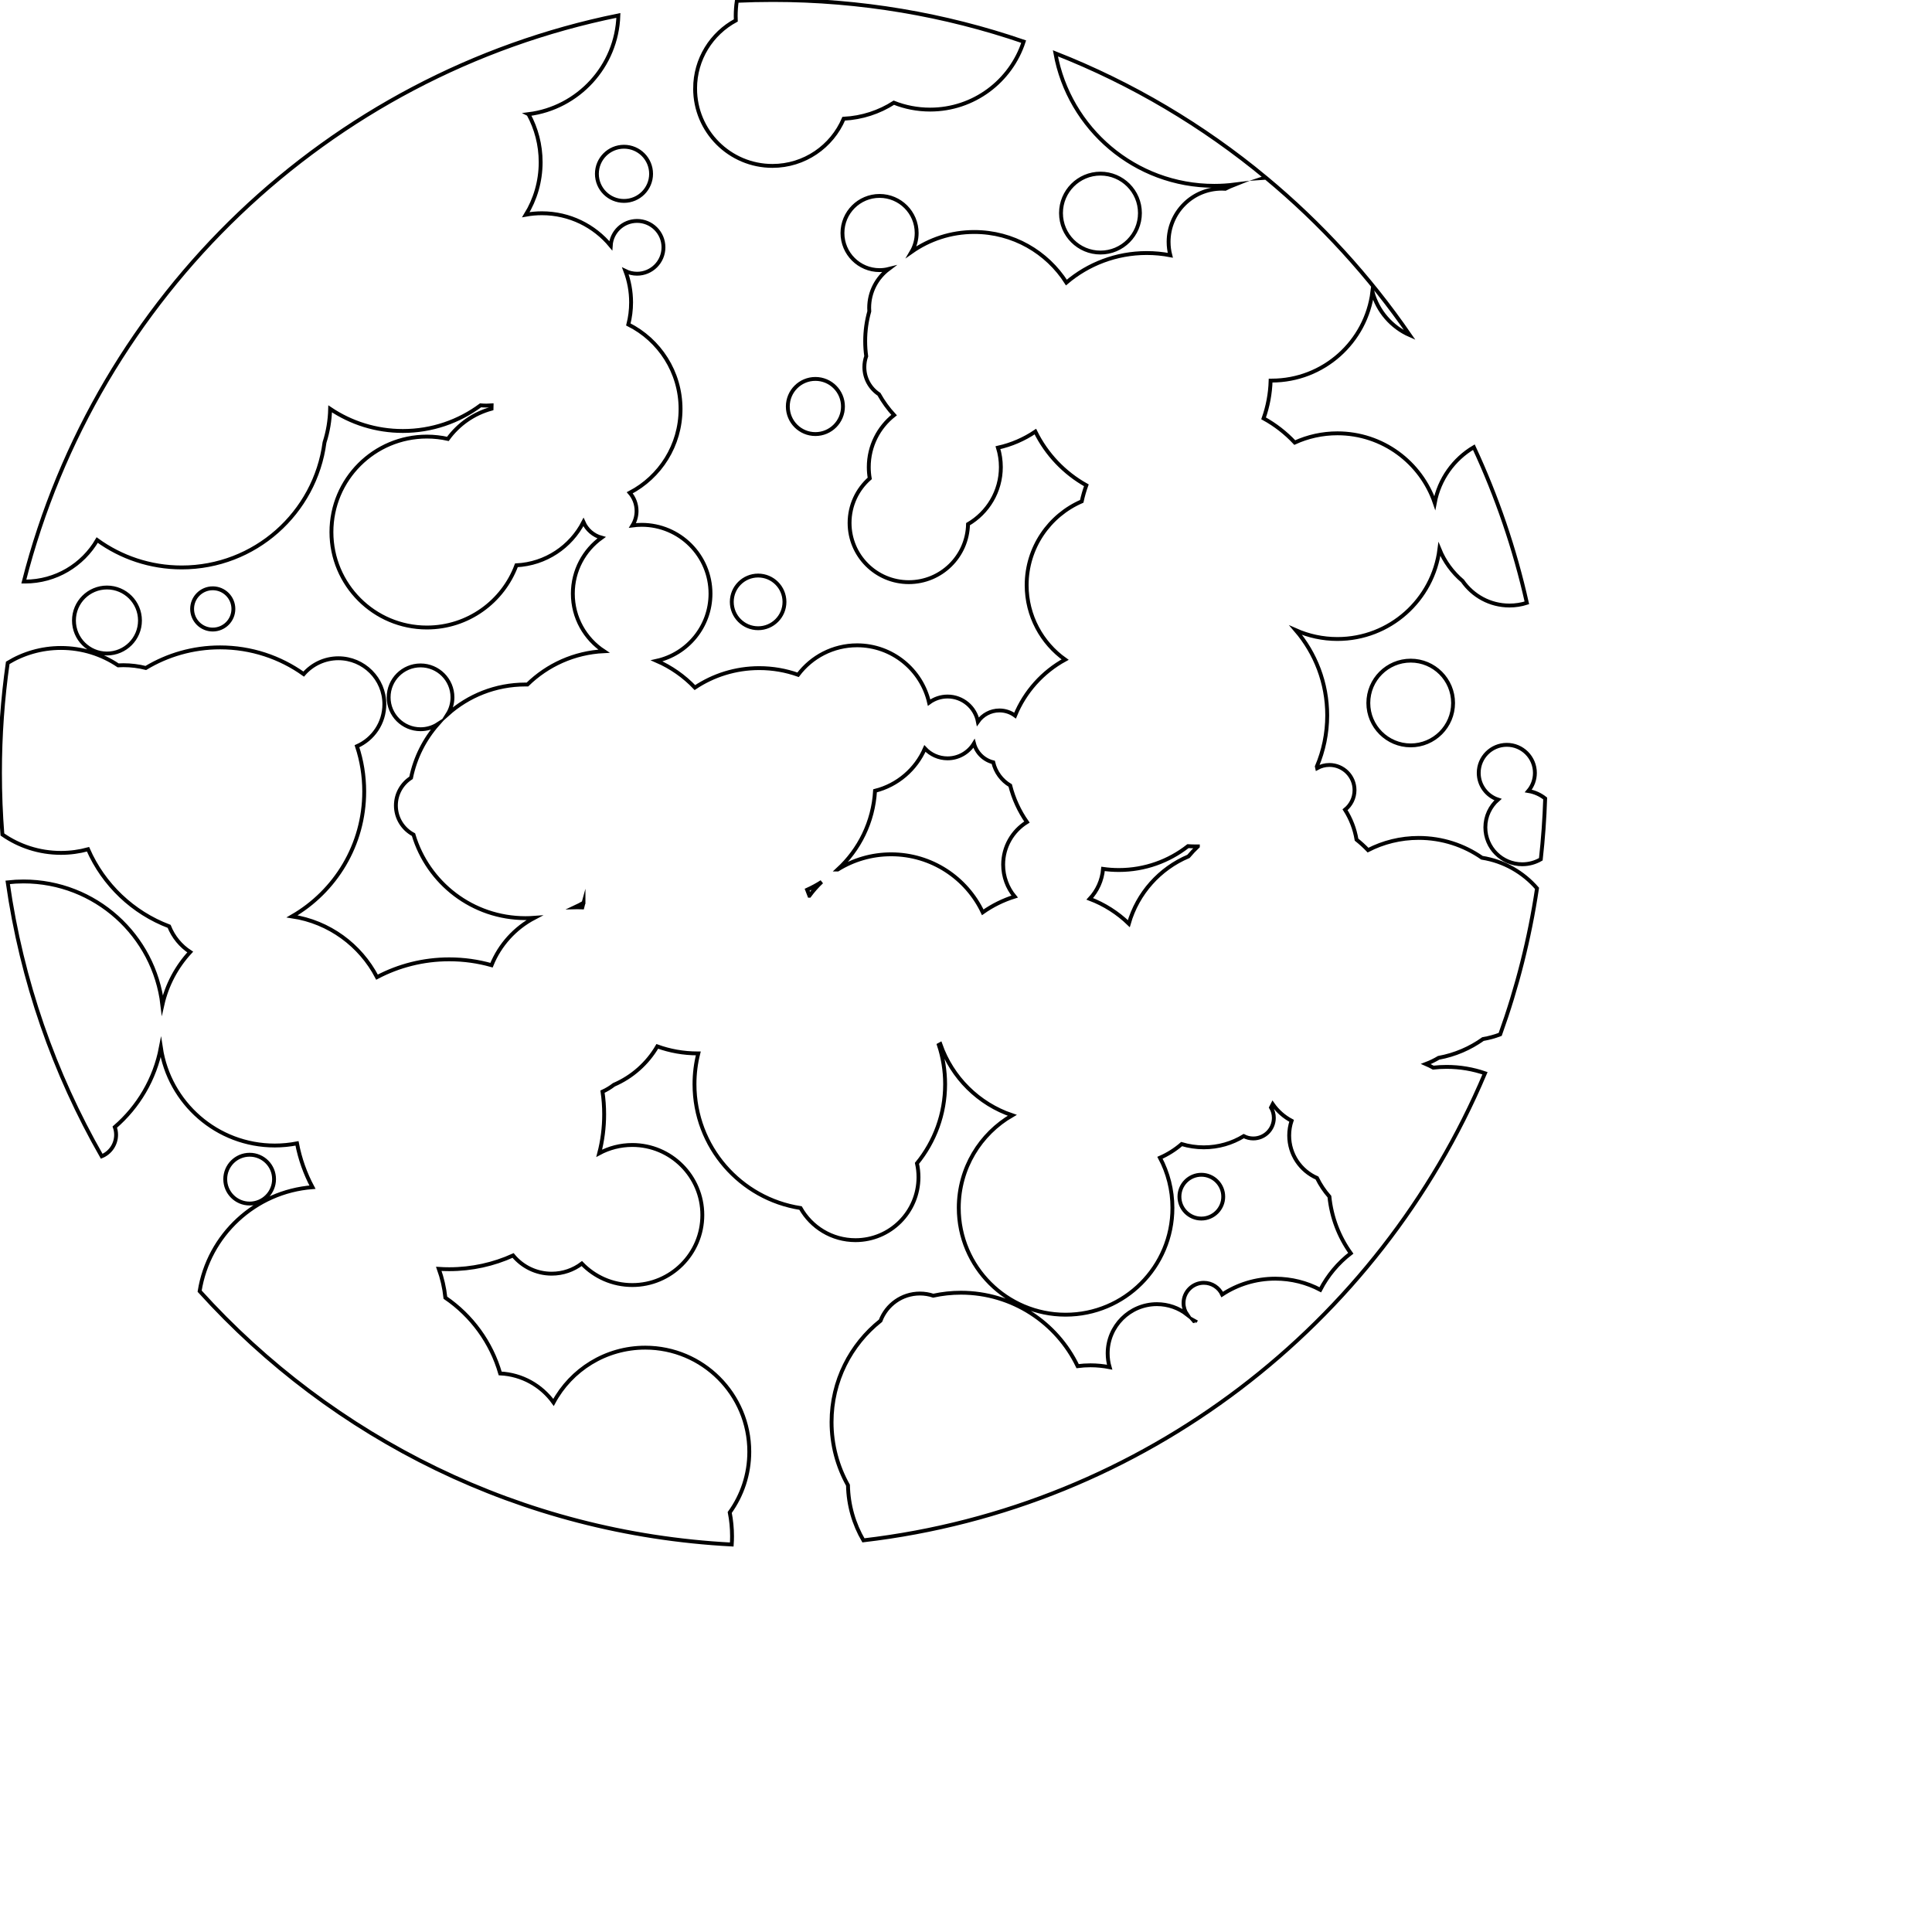<svg version="1.1" xmlns="http://www.w3.org/2000/svg" xmlns:xlink="http://www.w3.org/1999/xlink" width="500" height="500" viewBox="0,0,500,500"><g fill="none" fill-rule="nonzero" stroke="#000000" stroke-width="1" stroke-linecap="butt" stroke-linejoin="miter" stroke-miterlimit="10" stroke-dasharray="" stroke-dashoffset="0" font-family="none" font-weight="none" font-size="none" text-anchor="none" style="mix-blend-mode: normal"><path d=""/><path d="M136.771,29.556c2.009,3.69 3.151,7.92 3.151,12.418c0,4.981 -1.401,9.635 -3.83,13.59c1.349,-0.246 2.74,-0.374 4.16,-0.374c7.166,0 13.569,3.267 17.801,8.392c0.219,-3.575 3.188,-6.406 6.818,-6.406c3.773,0 6.831,3.058 6.831,6.831c0,3.773 -3.058,6.831 -6.831,6.831c-1.083,0 -2.107,-0.252 -3.017,-0.701c0.951,2.527 1.472,5.266 1.472,8.126c0,1.968 -0.246,3.879 -0.71,5.703c8.011,4.018 13.509,12.306 13.509,21.878c0,9.426 -5.331,17.606 -13.143,21.69c1.097,1.26 1.761,2.906 1.761,4.707c0,1.371 -0.385,2.652 -1.052,3.741c0.777,-0.103 1.569,-0.157 2.374,-0.157c9.837,0 17.811,7.974 17.811,17.811c0,8.503 -5.958,15.614 -13.927,17.387c3.751,1.635 7.108,4.004 9.892,6.924c4.765,-3.182 10.491,-5.038 16.651,-5.038c3.524,0 6.907,0.607 10.049,1.723c3.488,-4.631 9.033,-7.626 15.277,-7.626c9.086,0 16.691,6.34 18.633,14.837c1.333,-0.993 2.985,-1.581 4.775,-1.581c3.905,0 7.157,2.799 7.858,6.5c1.232,-1.752 3.269,-2.897 5.573,-2.897c1.515,0 2.914,0.495 4.045,1.332c2.528,-6.188 7.133,-11.306 12.949,-14.49c-6.023,-4.281 -9.952,-11.315 -9.952,-19.267c0,-9.718 5.868,-18.065 14.254,-21.691c0.306,-1.422 0.706,-2.808 1.193,-4.153c-5.689,-3.176 -10.311,-8.034 -13.194,-13.901c-2.89,1.954 -6.161,3.388 -9.679,4.165c0.487,1.587 0.749,3.273 0.749,5.02c0,6.306 -3.415,11.814 -8.496,14.776c-0.172,8.317 -6.968,15.007 -15.327,15.007c-8.467,0 -15.33,-6.864 -15.33,-15.33c0,-4.592 2.019,-8.713 5.219,-11.523c-0.164,-0.952 -0.25,-1.931 -0.25,-2.93c0,-5.462 2.562,-10.325 6.549,-13.454c-1.505,-1.632 -2.821,-3.442 -3.911,-5.394c-2.278,-1.51 -3.78,-4.096 -3.78,-7.034c0,-0.986 0.169,-1.932 0.48,-2.812c-0.176,-1.276 -0.268,-2.58 -0.268,-3.904c0,-2.672 0.371,-5.257 1.064,-7.706c-0.021,-0.295 -0.031,-0.593 -0.031,-0.893c0,-4.113 1.974,-7.766 5.026,-10.061c-0.748,0.187 -1.531,0.286 -2.337,0.286c-5.303,0 -9.602,-4.299 -9.602,-9.602c0,-5.303 4.299,-9.602 9.602,-9.602c5.303,0 9.602,4.299 9.602,9.602c0,1.776 -0.482,3.44 -1.323,4.868c4.594,-3.235 10.196,-5.134 16.242,-5.134c10.019,0 18.819,5.216 23.833,13.081c5.598,-4.763 12.853,-7.638 20.779,-7.638c2.089,0 4.132,0.2 6.11,0.581c-0.288,-1.109 -0.441,-2.272 -0.441,-3.471c0,-7.604 6.164,-13.768 13.768,-13.768c0.308,0 0.614,0.01 0.918,0.03c0.781,-0.402 1.585,-0.766 2.41,-1.089c-1.728,0.218 -3.488,0.33 -5.275,0.33c-20.523,0 -37.591,-14.795 -41.118,-34.302c19.889,7.818 38.223,18.73 54.408,32.144c-0.087,0.029 -0.174,0.058 -0.26,0.086c0.113,-0.008 0.226,-0.015 0.339,-0.021c14.207,11.786 26.756,25.501 37.246,40.743c-4.716,-2.067 -8.324,-6.194 -9.686,-11.243c-1.612,12.962 -12.667,22.994 -26.066,22.994c-0.094,0 -0.188,-0.001 -0.282,-0.001c-0.098,3.419 -0.73,6.704 -1.817,9.774c3.013,1.654 5.733,3.776 8.063,6.266c3.364,-1.536 7.104,-2.392 11.043,-2.392c11.684,0 21.61,7.529 25.19,18c1.147,-6.137 4.926,-11.347 10.12,-14.415c5.935,12.756 10.564,26.242 13.716,40.286c-1.419,0.453 -2.932,0.698 -4.502,0.698c-5.036,0 -9.485,-2.519 -12.153,-6.366c-2.597,-2.199 -4.66,-5.009 -5.968,-8.208c-1.661,13.103 -12.849,23.235 -26.403,23.235c-3.832,0 -7.475,-0.81 -10.767,-2.268c5.066,5.926 8.125,13.619 8.125,22.027c0,4.697 -0.955,9.172 -2.681,13.24c0.032,0.137 0.062,0.275 0.091,0.414c0.934,-0.519 2.01,-0.815 3.154,-0.815c3.593,0 6.505,2.912 6.505,6.505c0,2.059 -0.957,3.895 -2.45,5.087c1.476,2.307 2.507,4.926 2.972,7.736c1.049,0.84 2.044,1.746 2.976,2.712c3.927,-2.019 8.38,-3.158 13.099,-3.158c6.089,0 11.735,1.897 16.379,5.132c5.662,0.89 10.661,3.778 14.252,7.921c-1.957,13.053 -5.176,25.693 -9.528,37.792c-1.425,0.541 -2.915,0.95 -4.455,1.21c-3.357,2.396 -7.253,4.087 -11.471,4.856c-1.051,0.622 -2.159,1.159 -3.314,1.6c0.653,0.283 1.289,0.597 1.907,0.94c1.14,-0.129 2.299,-0.196 3.474,-0.196c3.475,0 6.815,0.581 9.926,1.652c-27.436,64.952 -88.202,112.39 -160.865,120.877c-2.456,-4.203 -3.899,-9.07 -3.995,-14.266c-2.706,-4.832 -4.249,-10.404 -4.249,-16.336c0,-10.627 4.951,-20.098 12.672,-26.231c1.559,-4.113 5.535,-7.038 10.195,-7.038c1.204,0 2.363,0.195 3.445,0.556c2.31,-0.504 4.71,-0.77 7.171,-0.77c13.305,0 24.798,7.761 30.199,19.003c1.084,-0.142 2.19,-0.215 3.313,-0.215c1.7,0 3.362,0.168 4.968,0.487c-0.33,-1.133 -0.507,-2.331 -0.507,-3.571c0,-7.036 5.704,-12.74 12.74,-12.74c2.939,0 5.646,0.995 7.802,2.668c-0.573,-0.841 -0.908,-1.857 -0.908,-2.951c0,-2.897 2.348,-5.245 5.245,-5.245c2.106,0 3.922,1.241 4.757,3.031c3.942,-2.593 8.66,-4.102 13.731,-4.102c4.21,0 8.176,1.04 11.657,2.876c1.91,-3.703 4.616,-6.929 7.891,-9.452c-3.017,-4.213 -4.988,-9.227 -5.532,-14.661c-1.272,-1.446 -2.355,-3.062 -3.21,-4.81c-4.236,-1.852 -7.196,-6.079 -7.196,-10.997c0,-1.332 0.217,-2.613 0.618,-3.81c-1.946,-1.028 -3.617,-2.507 -4.873,-4.298c-0.142,0.291 -0.29,0.578 -0.446,0.861c0.463,0.789 0.728,1.707 0.728,2.687c0,2.937 -2.381,5.318 -5.318,5.318c-0.891,0 -1.731,-0.219 -2.469,-0.607c-3.01,1.842 -6.55,2.904 -10.338,2.904c-1.994,0 -3.919,-0.294 -5.735,-0.842c-1.67,1.445 -3.559,2.644 -5.609,3.543c2.057,3.867 3.223,8.28 3.223,12.966c0,15.269 -12.378,27.647 -27.647,27.647c-15.269,0 -27.647,-12.378 -27.647,-27.647c0,-10.238 5.565,-19.176 13.835,-23.955c-8.695,-2.928 -15.593,-9.763 -18.606,-18.418c-0.127,0.071 -0.255,0.141 -0.384,0.21c1.053,3.196 1.623,6.611 1.623,10.159c0,7.768 -2.731,14.897 -7.285,20.482c0.257,1.15 0.393,2.347 0.393,3.575c0,9.006 -7.301,16.307 -16.307,16.307c-6.102,0 -11.421,-3.351 -14.217,-8.314c-15.544,-2.398 -27.445,-15.834 -27.445,-32.05c0,-2.751 0.342,-5.421 0.987,-7.972c-0.064,0 -0.128,0.001 -0.192,0.001c-3.659,0 -7.169,-0.641 -10.422,-1.817c-2.572,4.403 -6.51,7.91 -11.232,9.942c-0.902,0.702 -1.889,1.301 -2.942,1.778c0.279,1.91 0.424,3.863 0.424,5.85c0,3.486 -0.445,6.869 -1.281,10.093c2.55,-1.37 5.466,-2.146 8.563,-2.146c10.01,0 18.125,8.115 18.125,18.125c0,10.01 -8.115,18.125 -18.125,18.125c-5.133,0 -9.767,-2.133 -13.064,-5.562c-2.169,1.644 -4.872,2.619 -7.803,2.619c-4.02,0 -7.611,-1.834 -9.983,-4.711c-5.04,2.284 -10.637,3.555 -16.53,3.555c-0.907,0 -1.806,-0.03 -2.698,-0.089c0.852,2.372 1.433,4.873 1.705,7.466c6.766,4.629 11.859,11.526 14.182,19.596c5.685,0.271 10.683,3.169 13.805,7.507c4.547,-8.442 13.468,-14.18 23.729,-14.18c14.876,0 26.935,12.059 26.935,26.935c0,5.867 -1.876,11.297 -5.061,15.72c0.391,1.985 0.596,4.036 0.596,6.136c0,0.725 -0.024,1.445 -0.073,2.158c-54.561,-2.854 -103.332,-27.575 -137.713,-65.564c2.308,-14.507 14.338,-25.774 29.202,-26.912c-1.871,-3.502 -3.238,-7.314 -4.003,-11.34c-1.862,0.364 -3.787,0.555 -5.755,0.555c-14.948,0 -27.327,-11 -29.484,-25.347c-1.559,8.168 -5.864,15.361 -11.919,20.582c0.22,0.624 0.339,1.296 0.339,1.995c0,2.509 -1.539,4.659 -3.724,5.558c-12.287,-21.454 -20.713,-45.403 -24.331,-70.898c1.347,-0.152 2.717,-0.23 4.105,-0.23c18.544,0 33.829,13.955 35.926,31.936c1.173,-5.202 3.706,-9.889 7.205,-13.668c-2.442,-1.586 -4.364,-3.906 -5.453,-6.648c-9.395,-3.552 -16.981,-10.79 -20.992,-19.949c-2.23,0.609 -4.578,0.934 -7.001,0.934c-5.636,0 -10.86,-1.758 -15.156,-4.756c-0.416,-5.269 -0.628,-10.596 -0.628,-15.972c0,-9.658 0.685,-19.157 2.008,-28.45c4.015,-2.446 8.731,-3.855 13.777,-3.855c5.473,0 10.559,1.658 14.783,4.5c0.454,-0.026 0.911,-0.039 1.371,-0.039c2.003,0 3.949,0.249 5.806,0.719c5.613,-3.382 12.19,-5.328 19.222,-5.328c8.064,0 15.531,2.559 21.632,6.91c2.18,-2.51 5.396,-4.097 8.981,-4.097c6.568,0 11.893,5.325 11.893,11.893c0,4.857 -2.911,9.034 -7.084,10.88c1.217,3.683 1.875,7.62 1.875,11.71c0,13.813 -7.509,25.872 -18.667,32.318c9.58,1.444 17.666,7.446 21.979,15.727c5.58,-2.944 11.938,-4.611 18.686,-4.611c3.796,0 7.469,0.527 10.949,1.513c2.131,-5.281 6.091,-9.629 11.095,-12.257c-0.76,0.057 -1.528,0.086 -2.303,0.086c-13.703,0 -25.276,-9.116 -28.987,-21.614c-2.707,-1.423 -4.554,-4.263 -4.554,-7.535c0,-3.009 1.562,-5.652 3.919,-7.165c1.072,-5.251 3.506,-10.007 6.916,-13.882c-1.285,0.825 -2.814,1.304 -4.455,1.304c-4.561,0 -8.258,-3.697 -8.258,-8.258c0,-4.561 3.697,-8.258 8.258,-8.258c4.561,0 8.258,3.697 8.258,8.258c0,1.614 -0.463,3.12 -1.264,4.392c5.35,-4.793 12.418,-7.708 20.166,-7.708c0.166,0 0.332,0.001 0.498,0.004c5.162,-5.038 12.105,-8.258 19.796,-8.627c-4.844,-3.183 -8.042,-8.666 -8.042,-14.896c0,-5.963 2.93,-11.241 7.429,-14.474c-2.106,-0.573 -3.826,-2.081 -4.687,-4.05c-3.276,6.376 -9.776,10.825 -17.347,11.192c-3.494,9.401 -12.547,16.099 -23.165,16.099c-13.644,0 -24.705,-11.061 -24.705,-24.705c0,-13.644 11.061,-24.705 24.705,-24.705c1.866,0 3.684,0.207 5.432,0.599c2.726,-3.758 6.687,-6.561 11.289,-7.811c0.001,-0.288 0.006,-0.575 0.017,-0.86c-0.434,0.032 -0.873,0.049 -1.315,0.049c-0.517,0 -1.029,-0.023 -1.535,-0.067c-5.616,4.171 -12.574,6.639 -20.107,6.639c-6.967,0 -13.442,-2.111 -18.819,-5.728c-0.07,3.024 -0.576,5.939 -1.458,8.687c-2.41,18.262 -18.038,32.356 -36.958,32.356c-8.171,0 -15.727,-2.629 -21.871,-7.086c-3.744,6.423 -10.707,10.74 -18.678,10.74c-0.103,0 -0.207,-0.001 -0.31,-0.002c18.798,-73.839 78.678,-131.268 153.87,-146.514c-0.415,13.186 -10.419,23.954 -23.27,25.563zM151.008,233.64c-0.735,0.421 -1.489,0.812 -2.261,1.171c0.225,-0.006 0.45,-0.009 0.676,-0.009c0.428,0 0.853,0.011 1.275,0.033c0.096,-0.402 0.199,-0.8 0.31,-1.195zM309.189,342.098c0.029,-0.044 0.058,-0.088 0.088,-0.131c-0.127,-0.061 -0.251,-0.127 -0.372,-0.197c0.096,0.108 0.191,0.217 0.284,0.329zM216.799,225.036c4.014,-2.497 8.752,-3.94 13.828,-3.94c10.47,0 19.507,6.139 23.706,15.014c2.497,-1.761 5.276,-3.148 8.257,-4.078c-1.859,-2.242 -2.976,-5.121 -2.976,-8.261c0,-4.66 2.461,-8.744 6.153,-11.026c-1.974,-2.826 -3.458,-6.021 -4.327,-9.461c-2.189,-1.29 -3.808,-3.444 -4.389,-5.993c-2.429,-0.587 -4.35,-2.477 -4.981,-4.889c-1.402,2.313 -3.943,3.858 -6.845,3.858c-2.315,0 -4.4,-0.983 -5.86,-2.555c-2.338,5.4 -7.095,9.508 -12.904,10.958c-0.459,8.05 -4.09,15.251 -9.663,20.373zM209.482,231.815c0.946,-1.289 2.008,-2.489 3.169,-3.584c-1.197,0.766 -2.452,1.449 -3.757,2.042c0.209,0.507 0.405,1.021 0.587,1.542zM310.005,219.047c-0.146,0.002 -0.293,0.003 -0.44,0.003c-0.713,0 -1.421,-0.022 -2.123,-0.065c-4.927,3.866 -11.137,6.172 -17.886,6.172c-1.386,0 -2.75,-0.097 -4.085,-0.285c-0.251,2.984 -1.514,5.68 -3.444,7.745c3.803,1.444 7.233,3.646 10.106,6.421c2.255,-7.87 7.997,-14.266 15.446,-17.412c0.76,-0.904 1.569,-1.764 2.425,-2.577zM58.291,305.161c0,-3.489 2.828,-6.317 6.317,-6.317c3.489,0 6.317,2.828 6.317,6.317c0,3.489 -2.828,6.317 -6.317,6.317c-3.489,0 -6.317,-2.828 -6.317,-6.317zM19.139,160.589c0,-4.718 3.825,-8.543 8.543,-8.543c4.718,0 8.543,3.825 8.543,8.543c0,4.718 -3.825,8.543 -8.543,8.543c-4.718,0 -8.543,-3.825 -8.543,-8.543zM203.885,105.201c0,-3.942 3.195,-7.137 7.137,-7.137c3.942,0 7.137,3.195 7.137,7.137c0,3.942 -3.195,7.137 -7.137,7.137c-3.942,0 -7.137,-3.195 -7.137,-7.137zM305.237,309.696c0,-3.13 2.538,-5.668 5.668,-5.668c3.13,0 5.668,2.538 5.668,5.668c0,3.13 -2.538,5.668 -5.668,5.668c-3.13,0 -5.668,-2.538 -5.668,-5.668zM154.474,44.987c0,-3.873 3.14,-7.013 7.013,-7.013c3.873,0 7.013,3.14 7.013,7.013c0,3.873 -3.14,7.013 -7.013,7.013c-3.873,0 -7.013,-3.14 -7.013,-7.013zM274.585,55.146c0,-5.641 4.573,-10.213 10.213,-10.213c5.641,0 10.213,4.573 10.213,10.213c0,5.641 -4.573,10.213 -10.213,10.213c-5.641,0 -10.213,-4.573 -10.213,-10.213zM179.891,22.919c0,-7.624 4.262,-14.252 10.533,-17.633c-0.016,-0.377 -0.024,-0.756 -0.024,-1.137c0,-1.337 0.099,-2.651 0.289,-3.936c3.086,-0.141 6.191,-0.213 9.312,-0.213c22.726,0 44.567,3.791 64.925,10.774c-3.314,10.209 -12.903,17.589 -24.216,17.589c-3.312,0 -6.477,-0.633 -9.38,-1.784c-3.782,2.42 -8.216,3.909 -12.98,4.145c-3.042,7.178 -10.153,12.213 -18.44,12.213c-11.056,0 -20.019,-8.963 -20.019,-20.019zM382.692,200.03c0,-4.015 3.255,-7.27 7.27,-7.27c4.015,0 7.27,3.255 7.27,7.27c0,1.781 -0.64,3.412 -1.703,4.676c1.631,0.27 3.122,0.954 4.362,1.94c-0.173,5.298 -0.552,10.544 -1.129,15.73c-1.412,0.824 -3.054,1.296 -4.806,1.296c-5.273,0 -9.547,-4.275 -9.547,-9.547c0,-2.868 1.264,-5.44 3.266,-7.19c-2.895,-0.959 -4.983,-3.687 -4.983,-6.903zM189.384,155.768c0,-3.766 3.053,-6.818 6.818,-6.818c3.766,0 6.818,3.053 6.818,6.818c0,3.766 -3.053,6.818 -6.818,6.818c-3.766,0 -6.818,-3.053 -6.818,-6.818zM354.12,181.938c0,-6.057 4.911,-10.968 10.968,-10.968c6.057,0 10.968,4.911 10.968,10.968c0,6.057 -4.911,10.968 -10.968,10.968c-6.057,0 -10.968,-4.911 -10.968,-10.968zM49.719,157.59c0,-2.949 2.391,-5.34 5.34,-5.34c2.949,0 5.34,2.391 5.34,5.34c0,2.949 -2.391,5.34 -5.34,5.34c-2.949,0 -5.34,-2.391 -5.34,-5.34z"/></g></svg>